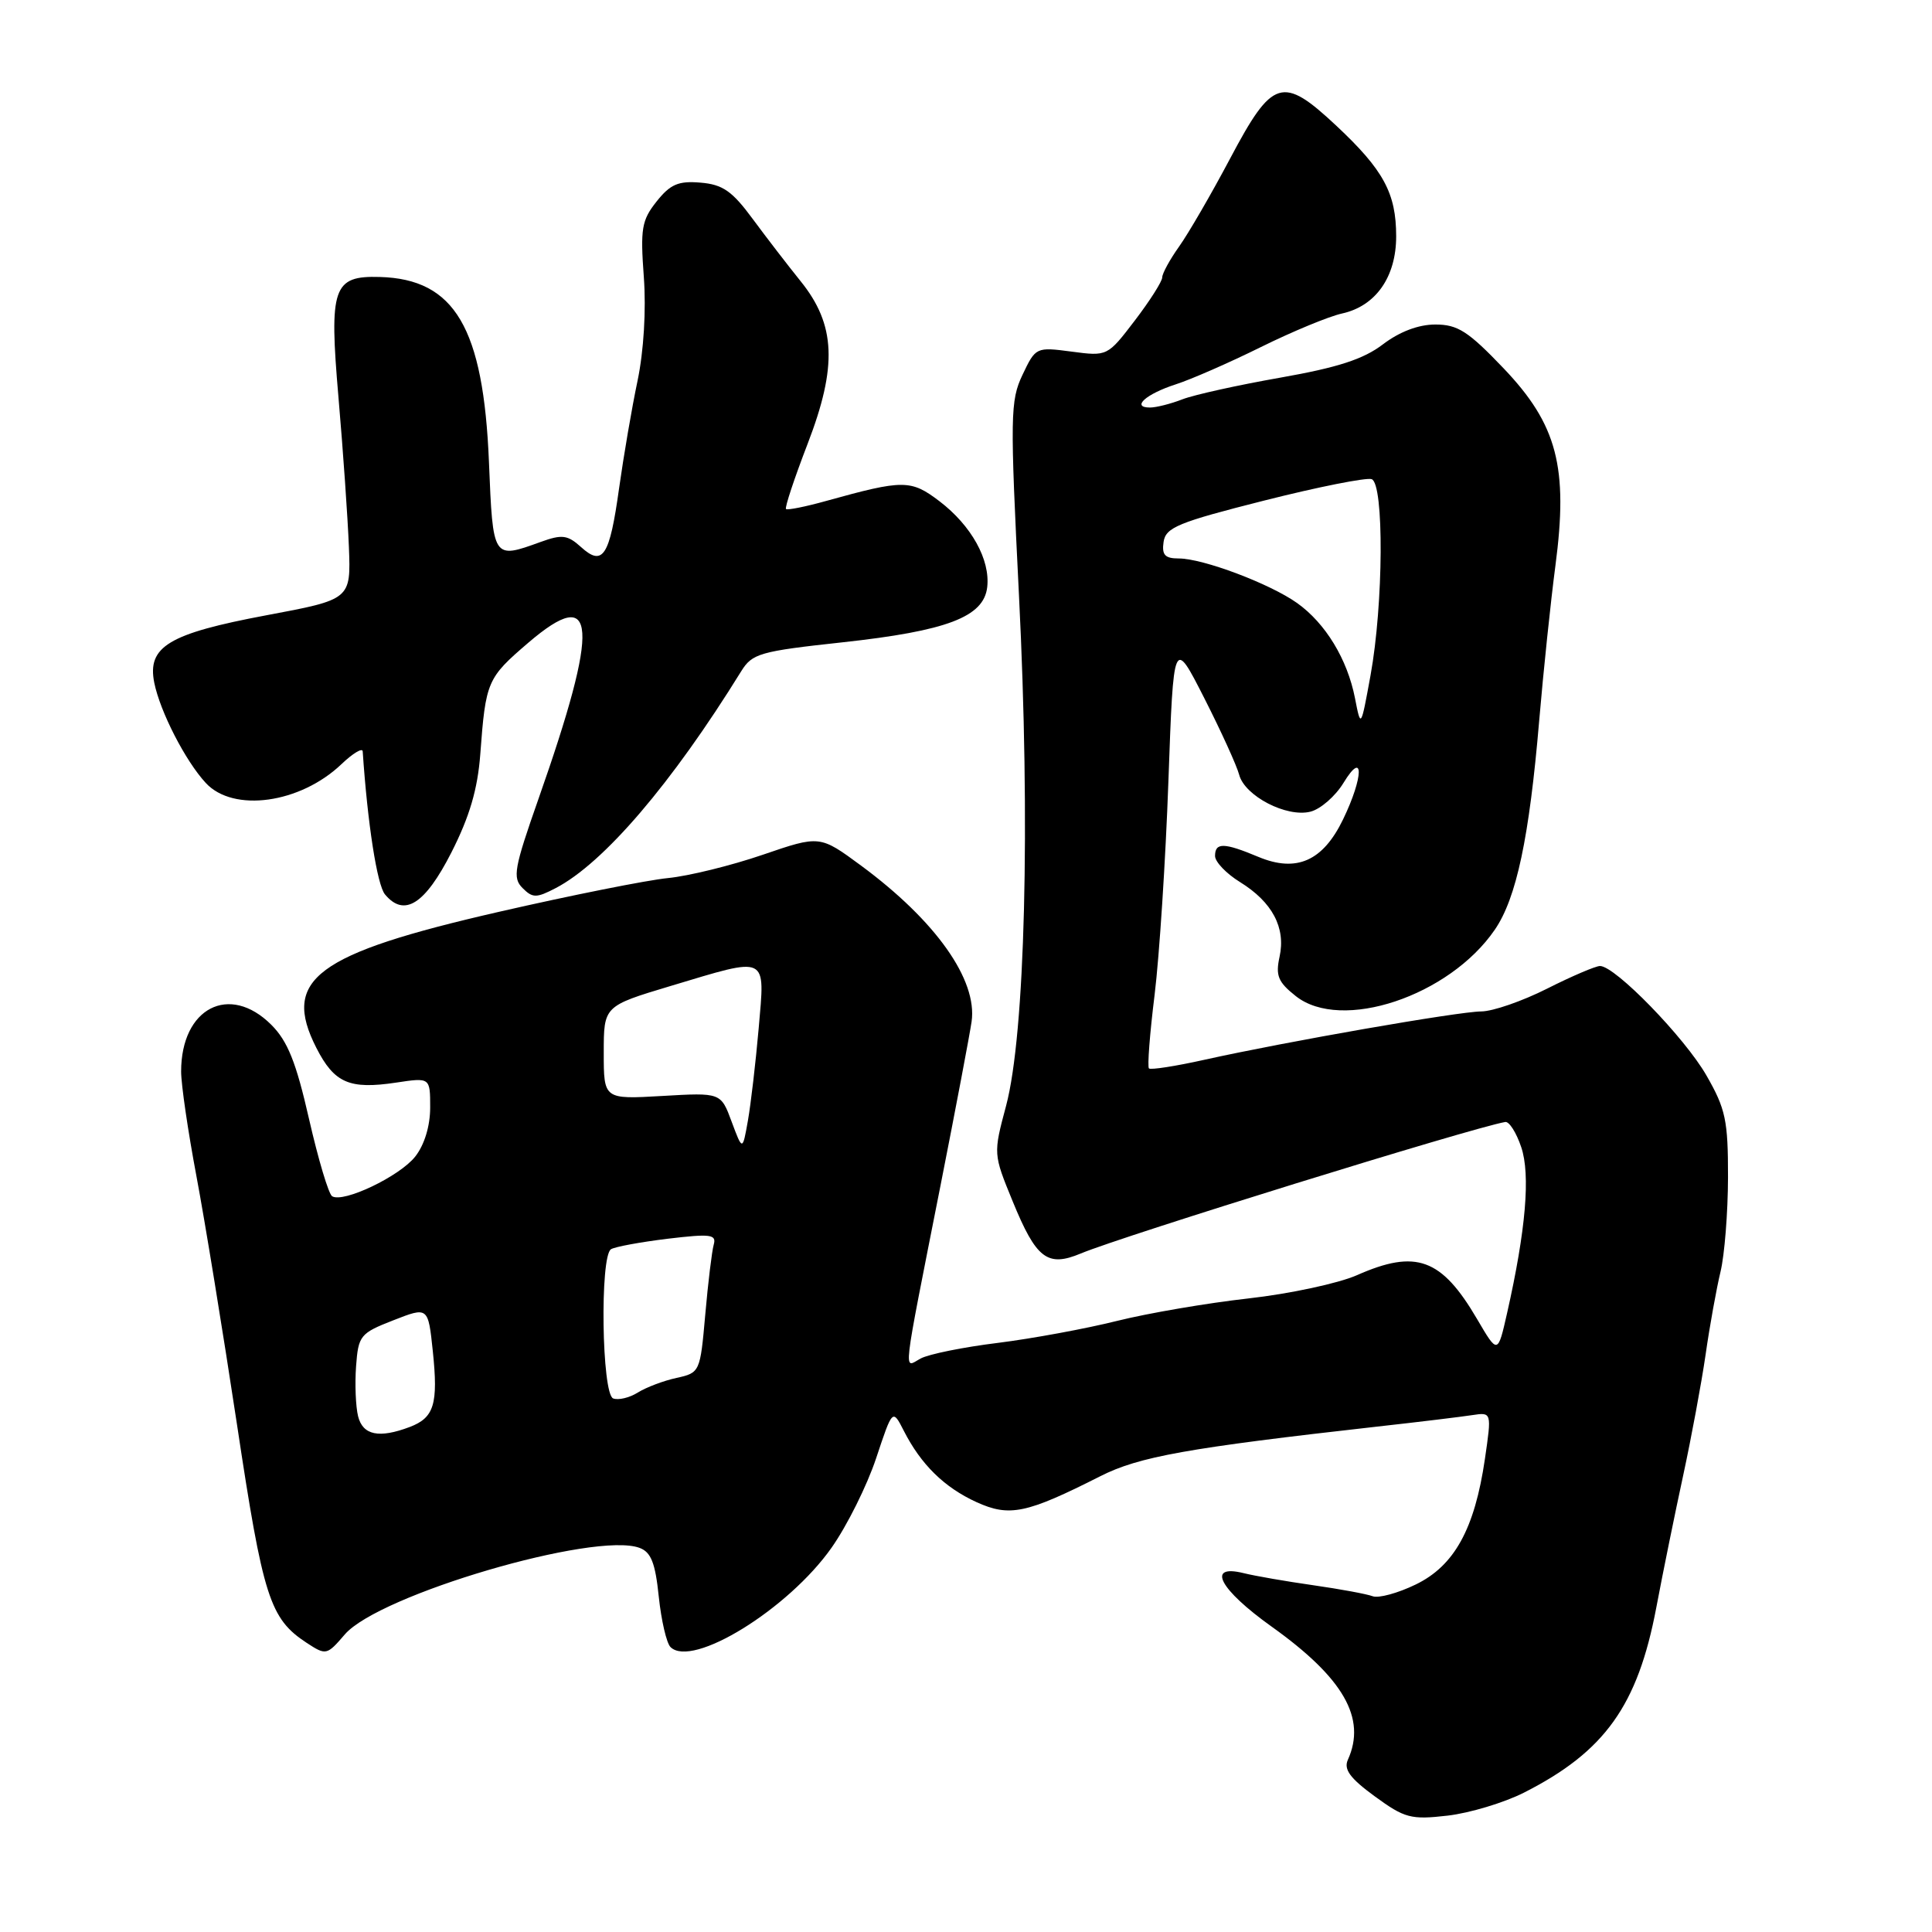 <?xml version="1.0" encoding="UTF-8" standalone="no"?>
<!DOCTYPE svg PUBLIC "-//W3C//DTD SVG 1.1//EN" "http://www.w3.org/Graphics/SVG/1.1/DTD/svg11.dtd" >
<svg xmlns="http://www.w3.org/2000/svg" xmlns:xlink="http://www.w3.org/1999/xlink" version="1.1" viewBox="0 0 256 256">
 <g >
 <path fill="currentColor"
d=" M 201.92 237.54 C 212.65 232.10 217.01 226.00 219.47 213.00 C 220.35 208.32 221.96 200.45 223.03 195.50 C 224.10 190.55 225.44 183.35 226.00 179.50 C 226.55 175.65 227.45 170.70 227.98 168.50 C 228.51 166.30 228.96 160.68 228.97 156.00 C 228.98 148.46 228.66 146.94 226.11 142.50 C 223.23 137.48 214.02 128.00 212.01 128.00 C 211.43 128.00 208.27 129.35 205.00 131.00 C 201.73 132.65 197.81 134.01 196.28 134.02 C 193.22 134.04 170.47 138.01 159.57 140.43 C 155.76 141.28 152.46 141.79 152.24 141.57 C 152.02 141.35 152.35 136.97 152.99 131.83 C 153.62 126.70 154.45 113.95 154.82 103.50 C 155.50 84.50 155.50 84.50 159.57 92.50 C 161.81 96.91 163.89 101.48 164.20 102.67 C 164.94 105.47 170.48 108.35 173.64 107.55 C 174.97 107.22 176.95 105.50 178.03 103.72 C 180.75 99.26 180.70 102.92 177.96 108.58 C 175.29 114.10 171.79 115.65 166.74 113.54 C 162.18 111.63 161.00 111.61 161.00 113.42 C 161.00 114.20 162.49 115.76 164.31 116.88 C 168.59 119.53 170.39 122.93 169.55 126.77 C 169.00 129.28 169.35 130.13 171.70 131.99 C 177.73 136.77 192.04 132.00 198.07 123.19 C 200.94 119.01 202.64 110.97 203.95 95.50 C 204.51 88.90 205.48 79.66 206.10 74.96 C 207.82 61.91 206.34 56.26 199.24 48.81 C 194.54 43.89 193.16 43.00 190.19 43.00 C 187.95 43.00 185.45 43.95 183.24 45.63 C 180.66 47.60 177.25 48.70 169.65 50.04 C 164.07 51.02 158.23 52.31 156.68 52.91 C 155.14 53.51 153.20 54.00 152.38 54.00 C 149.85 54.00 151.83 52.21 155.76 50.94 C 157.82 50.28 162.91 48.05 167.09 45.98 C 171.26 43.92 176.09 41.92 177.83 41.54 C 182.29 40.56 185.00 36.70 185.00 31.32 C 185.00 25.60 183.33 22.52 177.06 16.65 C 169.93 9.98 168.62 10.39 163.00 21.00 C 160.52 25.68 157.48 30.92 156.25 32.65 C 155.01 34.39 154.00 36.24 154.00 36.76 C 154.00 37.28 152.37 39.85 150.37 42.47 C 146.75 47.21 146.73 47.22 141.99 46.59 C 137.29 45.97 137.23 46.00 135.49 49.66 C 133.86 53.10 133.83 55.06 135.02 78.90 C 136.54 109.19 135.83 137.06 133.31 146.53 C 131.61 152.90 131.61 152.90 134.18 159.17 C 137.31 166.81 138.79 167.94 143.22 166.09 C 148.83 163.75 194.94 149.46 199.45 148.67 C 199.97 148.57 200.92 150.07 201.57 152.00 C 202.81 155.66 202.18 163.00 199.70 173.98 C 198.46 179.46 198.46 179.46 195.72 174.78 C 191.00 166.73 187.64 165.50 179.80 168.97 C 177.35 170.05 170.88 171.44 165.42 172.05 C 159.97 172.66 152.12 174.00 148.00 175.03 C 143.88 176.06 136.77 177.37 132.22 177.94 C 127.66 178.50 123.06 179.43 121.99 180.01 C 119.69 181.24 119.45 183.29 124.64 157.00 C 126.65 146.82 128.49 137.10 128.74 135.38 C 129.54 129.84 124.00 122.01 114.10 114.70 C 108.63 110.67 108.63 110.67 101.07 113.26 C 96.90 114.69 91.25 116.08 88.50 116.35 C 85.75 116.62 75.68 118.63 66.12 120.82 C 41.81 126.39 37.29 129.76 41.92 138.85 C 44.30 143.51 46.29 144.38 52.49 143.45 C 57.00 142.77 57.00 142.77 57.00 146.75 C 57.00 149.20 56.24 151.70 55.02 153.25 C 52.96 155.87 45.50 159.43 44.01 158.51 C 43.54 158.22 42.17 153.62 40.95 148.28 C 39.24 140.76 38.12 137.96 35.95 135.79 C 30.40 130.25 24.00 133.56 24.00 141.98 C 24.00 143.70 24.91 149.91 26.02 155.80 C 27.13 161.68 29.55 176.51 31.40 188.74 C 34.86 211.71 35.75 214.48 40.64 217.69 C 43.20 219.36 43.31 219.34 45.69 216.57 C 50.21 211.31 78.82 202.91 84.74 205.10 C 86.27 205.66 86.83 207.10 87.29 211.56 C 87.62 214.71 88.32 217.72 88.84 218.24 C 91.70 221.10 104.48 213.21 110.20 205.06 C 112.24 202.16 114.89 196.84 116.09 193.23 C 118.27 186.67 118.27 186.67 119.76 189.59 C 122.04 194.07 125.13 197.09 129.39 199.04 C 133.77 201.03 136.01 200.56 145.79 195.61 C 150.91 193.01 157.32 191.86 182.50 189.03 C 188.00 188.42 193.66 187.73 195.08 187.51 C 197.66 187.12 197.66 187.12 196.76 193.31 C 195.40 202.60 192.71 207.48 187.58 209.96 C 185.21 211.11 182.65 211.80 181.89 211.51 C 181.13 211.22 177.57 210.56 174.00 210.05 C 170.43 209.54 166.26 208.82 164.75 208.44 C 159.80 207.23 161.59 210.60 168.49 215.53 C 178.03 222.34 181.09 227.68 178.60 233.18 C 178.02 234.46 178.90 235.64 182.17 238.03 C 186.13 240.92 186.95 241.14 191.82 240.58 C 194.74 240.24 199.29 238.87 201.92 237.54 Z  M 59.82 112.94 C 62.22 108.21 63.29 104.58 63.64 99.94 C 64.36 90.26 64.55 89.84 70.01 85.16 C 79.14 77.34 79.49 82.71 71.36 105.83 C 68.12 115.05 67.89 116.32 69.24 117.67 C 70.58 119.01 71.07 119.01 73.63 117.68 C 80.00 114.36 89.00 103.84 98.21 88.95 C 99.67 86.59 100.67 86.30 111.64 85.11 C 125.48 83.60 130.35 81.75 130.81 77.81 C 131.23 74.17 128.72 69.65 124.49 66.42 C 120.70 63.54 119.72 63.53 109.50 66.37 C 106.75 67.14 104.34 67.62 104.15 67.45 C 103.96 67.28 105.25 63.39 107.01 58.82 C 110.98 48.52 110.74 43.01 106.07 37.24 C 104.41 35.18 101.56 31.48 99.73 29.00 C 97.02 25.32 95.76 24.44 92.82 24.20 C 89.89 23.95 88.82 24.41 87.00 26.70 C 85.02 29.19 84.84 30.30 85.31 36.71 C 85.63 41.07 85.30 46.51 84.48 50.45 C 83.72 54.04 82.63 60.45 82.03 64.71 C 80.78 73.72 79.88 75.11 76.99 72.49 C 75.21 70.88 74.48 70.78 71.64 71.81 C 65.29 74.11 65.32 74.15 64.79 61.24 C 64.06 43.42 60.26 36.98 50.33 36.70 C 44.12 36.52 43.59 38.07 44.85 52.66 C 45.46 59.72 46.08 68.63 46.23 72.46 C 46.50 79.43 46.50 79.43 35.28 81.53 C 22.34 83.96 19.49 85.68 20.44 90.46 C 21.21 94.29 24.57 100.84 27.27 103.75 C 30.92 107.70 39.78 106.47 45.25 101.25 C 46.76 99.81 48.03 99.05 48.06 99.56 C 48.70 109.11 49.97 117.26 51.01 118.51 C 53.56 121.58 56.31 119.84 59.82 112.94 Z  M 47.45 187.67 C 47.13 186.39 47.01 183.41 47.18 181.05 C 47.48 176.96 47.73 176.66 52.11 174.95 C 56.73 173.14 56.73 173.14 57.35 179.04 C 58.08 186.05 57.53 187.85 54.30 189.08 C 50.23 190.62 48.08 190.18 47.45 187.67 Z  M 81.25 185.30 C 79.73 184.73 79.47 166.45 80.96 165.53 C 81.49 165.20 84.87 164.58 88.47 164.14 C 94.18 163.46 94.96 163.56 94.57 164.93 C 94.33 165.79 93.82 169.96 93.45 174.20 C 92.78 181.80 92.74 181.90 89.65 182.58 C 87.93 182.95 85.62 183.83 84.51 184.52 C 83.41 185.21 81.94 185.56 81.25 185.30 Z  M 96.95 148.64 C 95.52 144.77 95.52 144.77 87.76 145.22 C 80.00 145.67 80.00 145.67 80.00 139.49 C 80.00 133.31 80.00 133.31 88.85 130.65 C 101.92 126.73 101.37 126.46 100.53 136.25 C 100.13 140.79 99.49 146.30 99.10 148.50 C 98.39 152.50 98.39 152.50 96.95 148.64 Z  M 179.54 92.50 C 178.53 87.35 175.64 82.59 171.88 79.91 C 168.27 77.34 159.40 74.00 156.19 74.00 C 154.36 74.00 153.93 73.53 154.18 71.81 C 154.46 69.89 156.10 69.21 167.50 66.33 C 174.65 64.52 181.06 63.25 181.75 63.49 C 183.41 64.08 183.32 80.07 181.60 89.50 C 180.32 96.50 180.32 96.50 179.54 92.50 Z "/>
</g>
</svg>